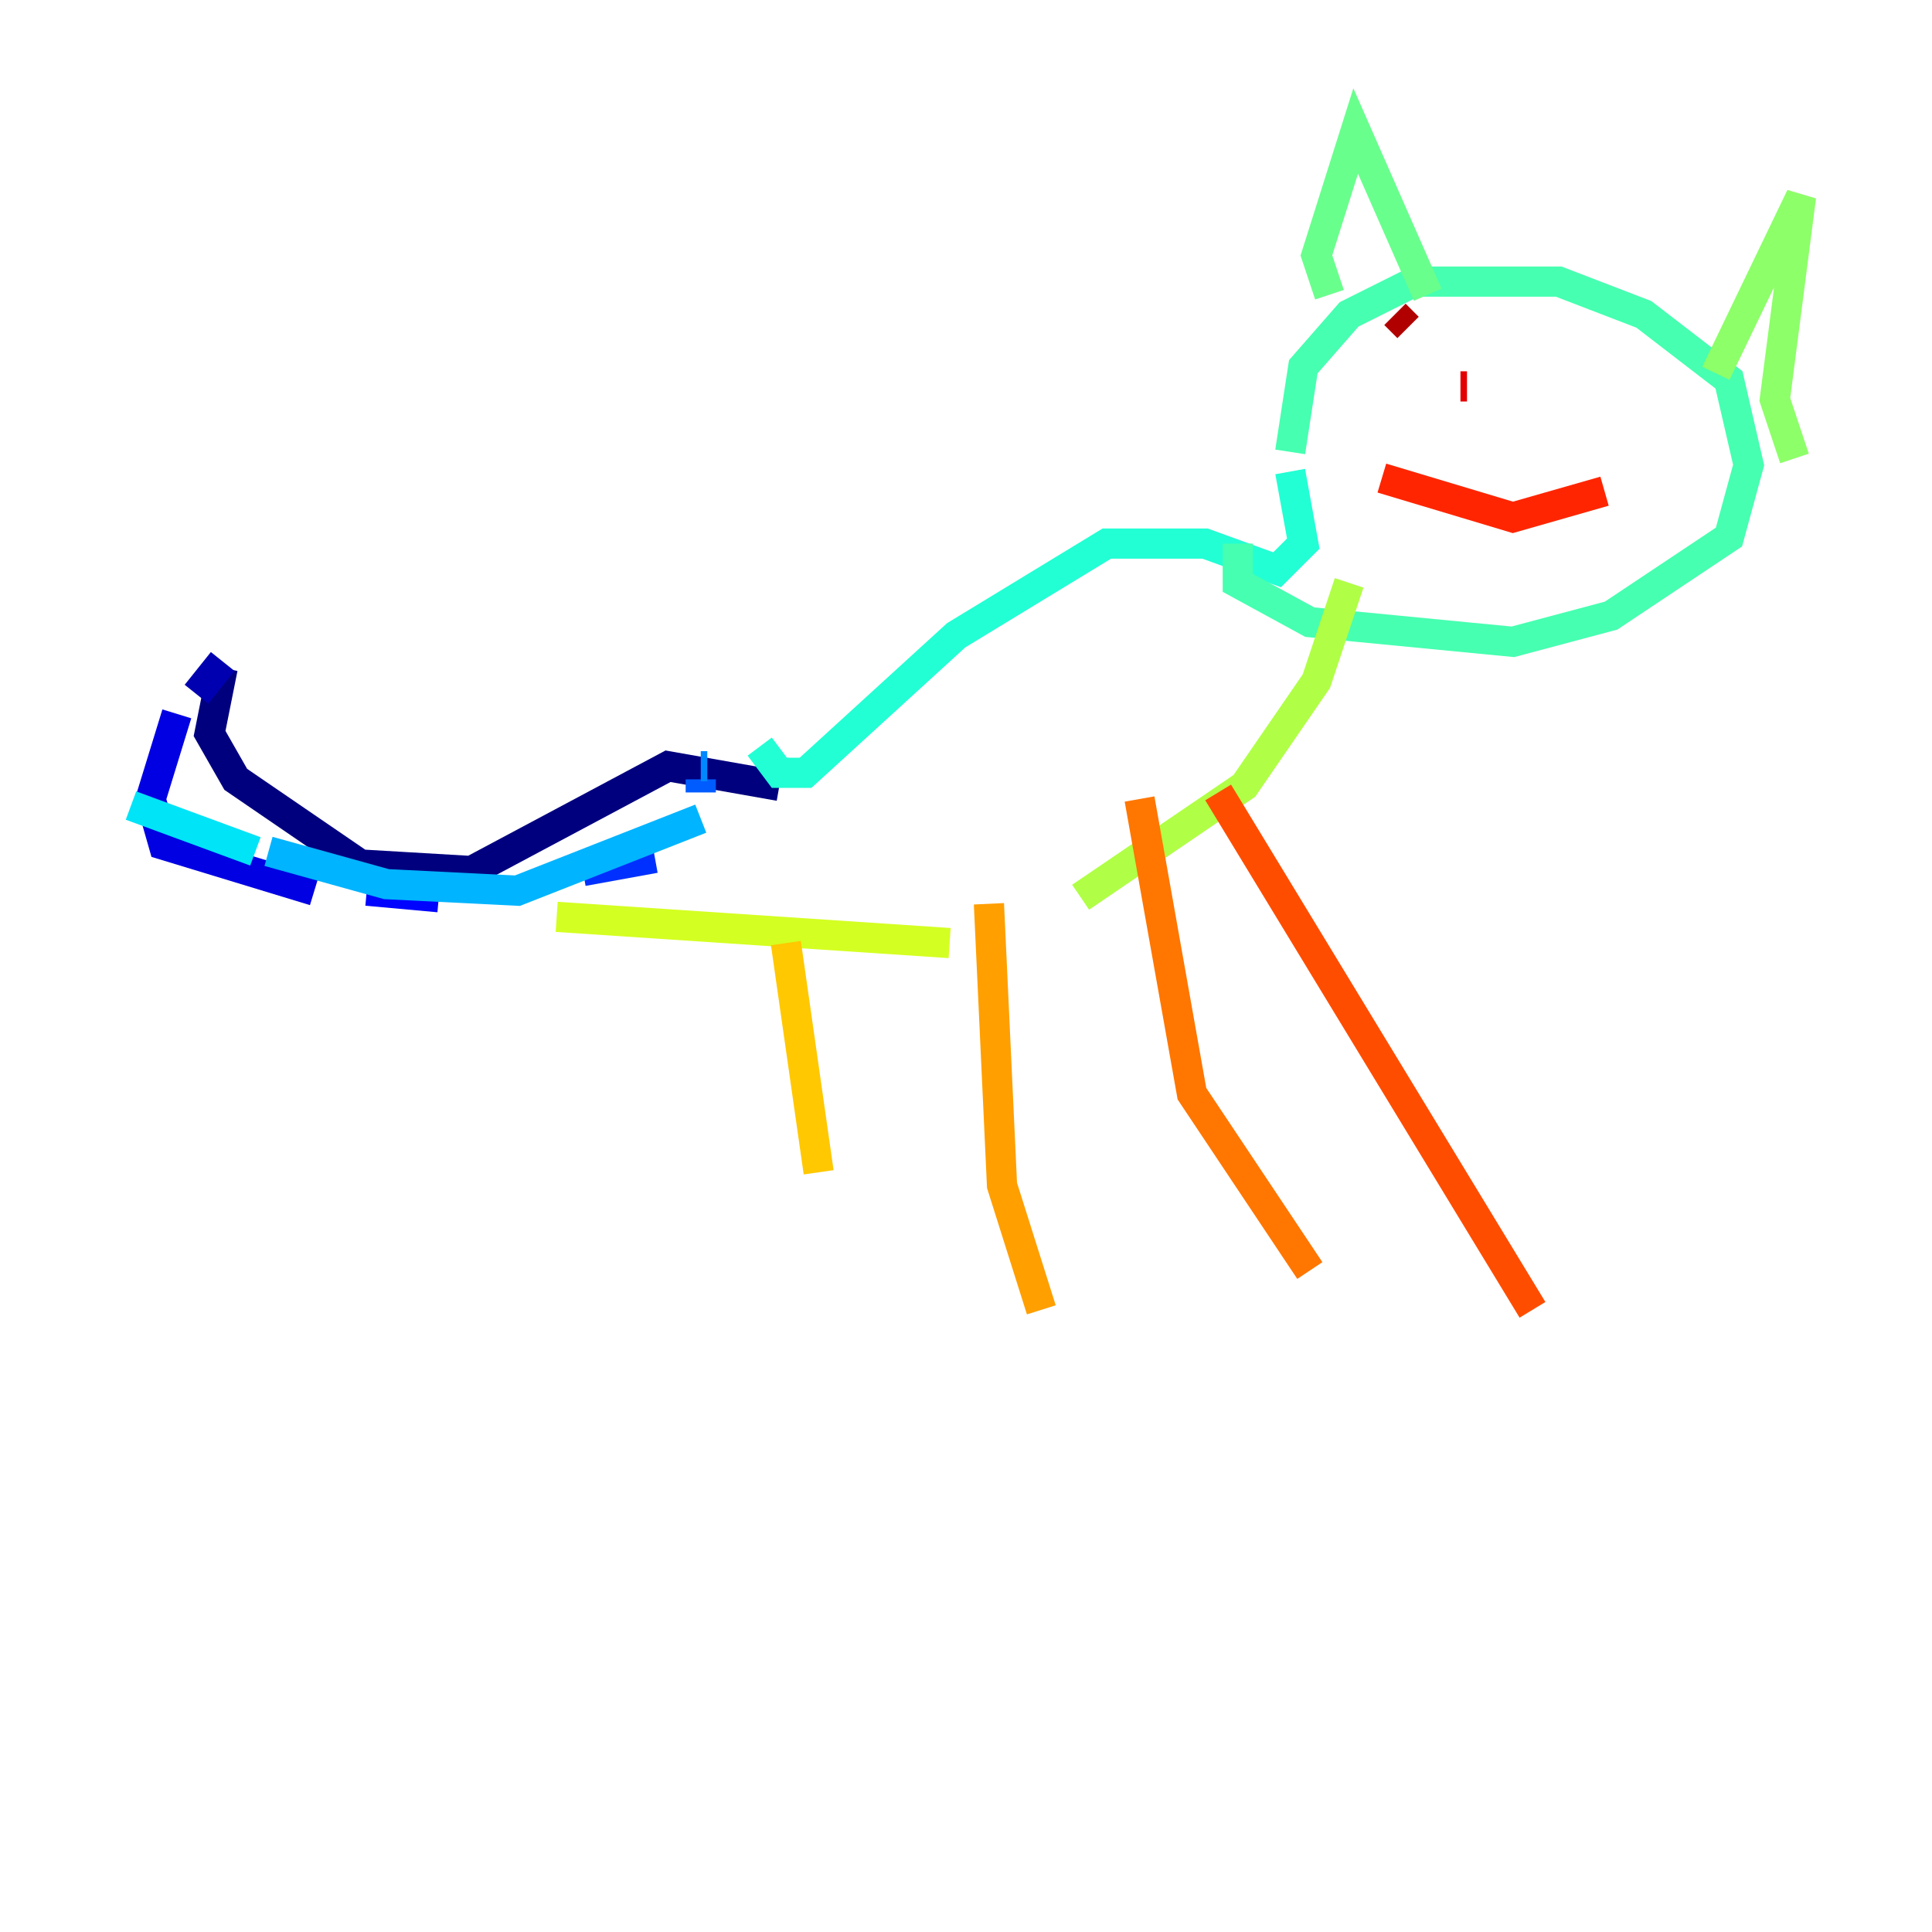 <?xml version="1.0" encoding="utf-8" ?>
<svg baseProfile="tiny" height="128" version="1.2" viewBox="0,0,128,128" width="128" xmlns="http://www.w3.org/2000/svg" xmlns:ev="http://www.w3.org/2001/xml-events" xmlns:xlink="http://www.w3.org/1999/xlink"><defs /><polyline fill="none" points="51.634,52.068 44.258,50.766 31.241,57.709 23.864,57.275 15.62,51.634 13.885,48.597 14.752,44.258" stroke="#00007f" stroke-width="2" /><polyline fill="none" points="14.752,43.824 13.017,45.993" stroke="#0000b1" stroke-width="2" /><polyline fill="none" points="11.715,47.295 9.98,52.936 10.848,55.973 20.827,59.01" stroke="#0000e3" stroke-width="2" /><polyline fill="none" points="24.298,59.01 29.071,59.444" stroke="#0004ff" stroke-width="2" /><polyline fill="none" points="38.617,57.709 43.39,56.841" stroke="#0030ff" stroke-width="2" /><polyline fill="none" points="46.427,52.502 46.427,51.634" stroke="#005cff" stroke-width="2" /><polyline fill="none" points="46.861,50.766 46.427,50.766" stroke="#0088ff" stroke-width="2" /><polyline fill="none" points="46.427,54.237 34.278,59.01 25.6,58.576 17.79,56.407" stroke="#00b4ff" stroke-width="2" /><polyline fill="none" points="16.922,56.407 8.678,53.37" stroke="#00e4f7" stroke-width="2" /><polyline fill="none" points="50.332,49.464 51.634,51.2 53.37,51.2 63.349,42.088 73.329,36.014 79.837,36.014 84.61,37.749 86.346,36.014 85.478,31.241" stroke="#22ffd4" stroke-width="2" /><polyline fill="none" points="85.478,29.939 86.346,24.298 89.383,20.827 93.722,18.658 103.268,18.658 108.909,20.827 114.549,25.166 115.851,30.807 114.549,35.58 106.739,40.786 100.231,42.522 86.78,41.22 82.007,38.617 82.007,36.014" stroke="#46ffb0" stroke-width="2" /><polyline fill="none" points="88.081,19.525 87.214,16.922 89.817,8.678 94.59,19.525" stroke="#69ff8d" stroke-width="2" /><polyline fill="none" points="113.681,24.732 119.322,13.017 117.586,26.468 118.888,30.373" stroke="#8dff69" stroke-width="2" /><polyline fill="none" points="89.383,38.617 87.214,45.125 82.441,52.068 71.593,59.444" stroke="#b0ff46" stroke-width="2" /><polyline fill="none" points="62.915,62.481 36.881,60.746" stroke="#d4ff22" stroke-width="2" /><polyline fill="none" points="34.278,60.746 34.278,60.746" stroke="#f7f400" stroke-width="2" /><polyline fill="none" points="52.068,62.481 54.237,77.668" stroke="#ffc800" stroke-width="2" /><polyline fill="none" points="65.519,59.878 66.386,78.536 68.99,86.78" stroke="#ff9f00" stroke-width="2" /><polyline fill="none" points="75.498,52.936 78.969,72.461 86.78,84.176" stroke="#ff7600" stroke-width="2" /><polyline fill="none" points="80.705,52.502 101.532,86.78" stroke="#ff4d00" stroke-width="2" /><polyline fill="none" points="91.552,31.675 100.231,34.278 106.305,32.542" stroke="#ff2500" stroke-width="2" /><polyline fill="none" points="96.759,25.6 97.193,25.6" stroke="#e30000" stroke-width="2" /><polyline fill="none" points="92.42,20.827 93.288,21.695" stroke="#b10000" stroke-width="2" /><polyline fill="none" points="103.268,22.129 103.268,22.129" stroke="#7f0000" stroke-width="2" /></svg>